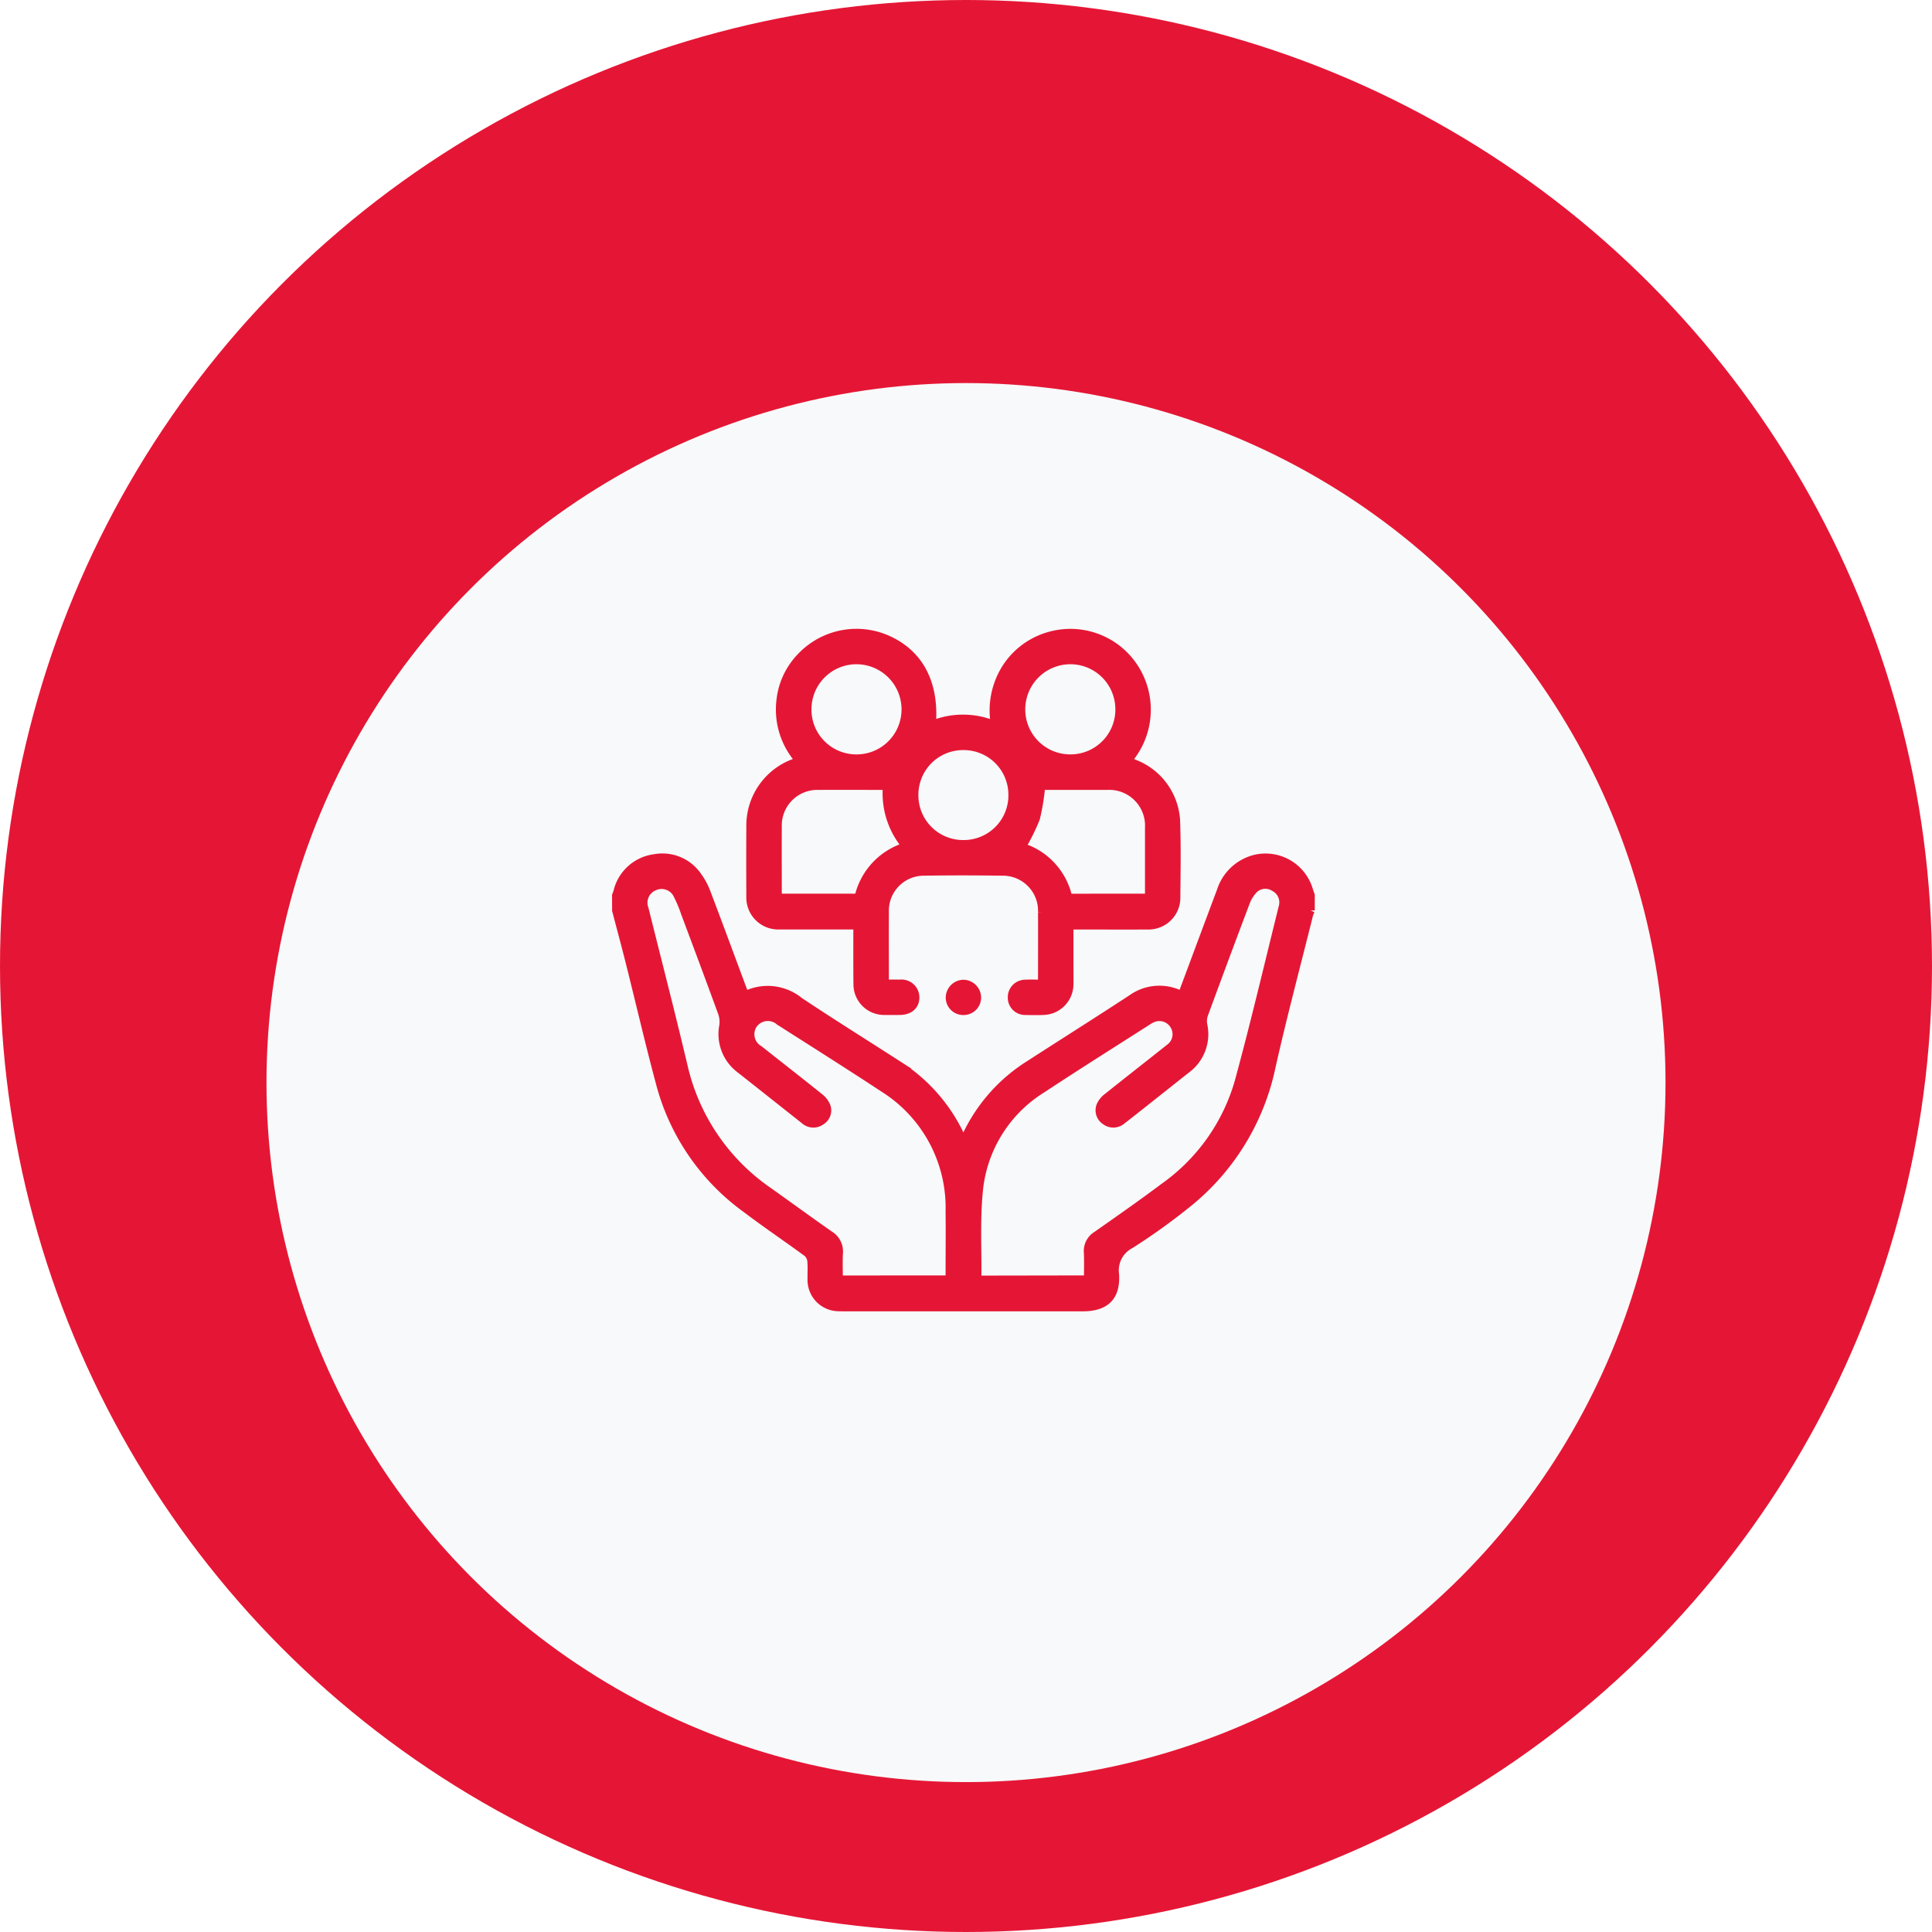 <svg xmlns="http://www.w3.org/2000/svg" xmlns:xlink="http://www.w3.org/1999/xlink" width="116" height="116" viewBox="0 0 116 116">
  <defs>
    <filter id="Ellipse_915" x="8.5" y="15.5" width="99" height="99" filterUnits="userSpaceOnUse">
      <feOffset dy="7" input="SourceAlpha"/>
      <feGaussianBlur stdDeviation="2.5" result="blur"/>
      <feFlood flood-opacity="0.161"/>
      <feComposite operator="in" in2="blur"/>
      <feComposite in="SourceGraphic"/>
    </filter>
  </defs>
  <g id="Group_23240" data-name="Group 23240" transform="translate(-1106 -1064)">
    <circle id="Ellipse_918" data-name="Ellipse 918" cx="58" cy="58" r="58" transform="translate(1106 1064)" fill="#e51635"/>
    <g transform="matrix(1, 0, 0, 1, 1106, 1064)" filter="url(#Ellipse_915)">
      <circle id="Ellipse_915-2" data-name="Ellipse 915" cx="42" cy="42" r="42" transform="translate(16 16)" fill="#f8f9fa"/>
    </g>
    <g id="Group_23239" data-name="Group 23239" transform="translate(1637.344 1069.99)">
      <path id="Path_17349" data-name="Path 17349" d="M-494.344,158.562c.028-.075.06-.149.082-.226a2.626,2.626,0,0,1,2.225-2,2.556,2.556,0,0,1,2.592,1.091,4.056,4.056,0,0,1,.53,1c.727,1.912,1.434,3.831,2.148,5.748.046.124.1.245.162.394a3,3,0,0,1,3.257.355c1.94,1.293,3.92,2.527,5.881,3.79a10.115,10.115,0,0,1,3.814,4.341c.037.081.084.157.154.285.075-.143.126-.232.169-.325a10.111,10.111,0,0,1,3.768-4.278c2.051-1.323,4.115-2.626,6.157-3.961a2.845,2.845,0,0,1,3.007-.21c.056-.132.118-.259.167-.392.73-1.954,1.456-3.91,2.19-5.862a2.89,2.89,0,0,1,2.035-1.937,2.711,2.711,0,0,1,3.238,1.844c.035.115.076.229.115.343v.9a2.108,2.108,0,0,0-.1.256c-.756,3.036-1.564,6.06-2.25,9.111a14.27,14.27,0,0,1-5.1,8.274,37.524,37.524,0,0,1-3.371,2.415,1.751,1.751,0,0,0-.929,1.8c.082,1.353-.583,1.966-1.931,1.966h-14.326c-.135,0-.272,0-.406-.008a1.626,1.626,0,0,1-1.543-1.635c-.009-.38.024-.762-.014-1.138a.753.753,0,0,0-.25-.487c-1.213-.89-2.463-1.732-3.662-2.64A13.543,13.543,0,0,1-491.667,170c-.667-2.471-1.243-4.966-1.867-7.448-.26-1.034-.539-2.063-.809-3.094Zm20.024,23.065c0-.17,0-.316,0-.461,0-1.207.015-2.415,0-3.622a8.481,8.481,0,0,0-3.964-7.412c-2.071-1.365-4.172-2.685-6.261-4.022a1.077,1.077,0,0,0-1.579.2,1.068,1.068,0,0,0,.361,1.514c1.2.949,2.41,1.893,3.606,2.852a1.314,1.314,0,0,1,.419.525.728.728,0,0,1-.3.895.79.79,0,0,1-1.014-.061c-1.3-1.026-2.592-2.056-3.893-3.078a2.624,2.624,0,0,1-.963-2.569,1.664,1.664,0,0,0-.061-.737c-.732-2.01-1.483-4.014-2.233-6.017a8.046,8.046,0,0,0-.452-1.085,1.06,1.06,0,0,0-1.411-.525,1.055,1.055,0,0,0-.585,1.35c.783,3.154,1.6,6.3,2.346,9.464a12.509,12.509,0,0,0,5.125,7.514c1.215.865,2.42,1.744,3.642,2.6a1.15,1.15,0,0,1,.555,1.092c-.029.522-.007,1.047-.007,1.588Zm8.308,0c0-.576.019-1.106-.006-1.633a1.091,1.091,0,0,1,.528-1.022c1.354-.951,2.712-1.9,4.035-2.891a11.705,11.705,0,0,0,4.49-6.32c.952-3.489,1.777-7.013,2.65-10.524a1.021,1.021,0,0,0-.528-1.169.989.989,0,0,0-1.265.175,2.3,2.3,0,0,0-.438.721q-1.28,3.383-2.526,6.779a1.242,1.242,0,0,0-.036.584,2.609,2.609,0,0,1-.966,2.643c-.439.341-.872.691-1.309,1.036-.862.682-1.72,1.368-2.589,2.042a.789.789,0,0,1-1.015.034.746.746,0,0,1-.27-.906,1.273,1.273,0,0,1,.4-.491c1.25-1,2.513-1.984,3.766-2.981a1.014,1.014,0,0,0,.281-1.28,1.034,1.034,0,0,0-1.2-.53,1.644,1.644,0,0,0-.435.213c-2.113,1.352-4.238,2.686-6.332,4.068a8.108,8.108,0,0,0-3.81,6.2c-.163,1.708-.064,3.441-.082,5.163,0,.023.021.047.043.1Z" transform="translate(0 -110.79)" fill="#e51635" stroke="#e51635" stroke-width="0.5"/>
      <path id="Path_17350" data-name="Path 17350" d="M-413.7,49.566h-.483c-1.4,0-2.8,0-4.193,0a1.667,1.667,0,0,1-1.749-1.736q-.012-2.1,0-4.193a4,4,0,0,1,2.76-3.865c.05-.018.1-.045.191-.089a4.6,4.6,0,0,1-1.135-3.689,4.414,4.414,0,0,1,1.2-2.527,4.584,4.584,0,0,1,5.231-1.046c1.912.871,2.834,2.638,2.633,5.124a4.859,4.859,0,0,1,3.812.023,4.766,4.766,0,0,1,.62-3.395,4.546,4.546,0,0,1,2.717-2,4.568,4.568,0,0,1,4.942,1.825,4.633,4.633,0,0,1-.342,5.686c.15.064.294.123.435.186a3.9,3.9,0,0,1,2.487,3.644c.048,1.45.02,2.9.008,4.355a1.659,1.659,0,0,1-1.7,1.7c-1.411.009-2.822,0-4.234,0h-.485c0,.779,0,1.521,0,2.263,0,.434.009.869,0,1.3A1.6,1.6,0,0,1-402.54,54.7c-.352.013-.706.012-1.058,0a.785.785,0,0,1-.828-.769.8.8,0,0,1,.8-.848c.321-.022.645,0,.989,0,.011-.142.026-.247.026-.351,0-1.316.006-2.632,0-3.949a2.36,2.36,0,0,0-2.4-2.445c-1.56-.022-3.121-.025-4.681,0a2.35,2.35,0,0,0-2.374,2.425c-.008,1.33,0,2.66,0,3.989,0,.093,0,.185,0,.325.329,0,.623-.007.917,0a.824.824,0,0,1,.914.823c0,.487-.353.795-.923.8-.312,0-.624.007-.936,0a1.592,1.592,0,0,1-1.6-1.61C-413.707,51.942-413.7,50.789-413.7,49.566Zm17.493-1.649c.01-.09.018-.13.018-.17,0-1.343,0-2.687,0-4.03a2.4,2.4,0,0,0-2.528-2.529c-1.221,0-2.443,0-3.664,0h-.3a12.8,12.8,0,0,1-.316,1.953,12.325,12.325,0,0,1-.854,1.726,4.088,4.088,0,0,1,2.8,3.052Zm-15.718-6.73c-1.4,0-2.763-.008-4.13,0a2.384,2.384,0,0,0-2.441,2.451c-.008,1.33,0,2.66,0,3.99,0,.091.013.182.022.289h4.838a4.133,4.133,0,0,1,2.872-3.084A4.9,4.9,0,0,1-411.923,41.187Zm-4.791-4.619a2.944,2.944,0,0,0,2.909,2.987,2.948,2.948,0,0,0,3-2.941,2.96,2.96,0,0,0-2.934-2.972A2.952,2.952,0,0,0-416.714,36.567Zm18.747.041a2.952,2.952,0,0,0-2.934-2.967,2.961,2.961,0,0,0-2.975,2.971,2.949,2.949,0,0,0,2.958,2.942A2.944,2.944,0,0,0-397.967,36.608Zm-6.422,5.14a2.933,2.933,0,0,0-2.939-2.953,2.933,2.933,0,0,0-2.964,2.928,2.934,2.934,0,0,0,2.959,2.974A2.933,2.933,0,0,0-404.389,41.748Z" transform="translate(-66.158)" fill="#e51635" stroke="#e51635" stroke-width="0.5"/>
      <path id="Path_17351" data-name="Path 17351" d="M-309.007,227.747a.8.8,0,0,1-.811-.824.83.83,0,0,1,.812-.794.827.827,0,0,1,.811.835A.8.8,0,0,1-309.007,227.747Z" transform="translate(-164.492 -173.043)" fill="#e51635" stroke="#e51635" stroke-width="0.5"/>
    </g>
  </g>
</svg>
